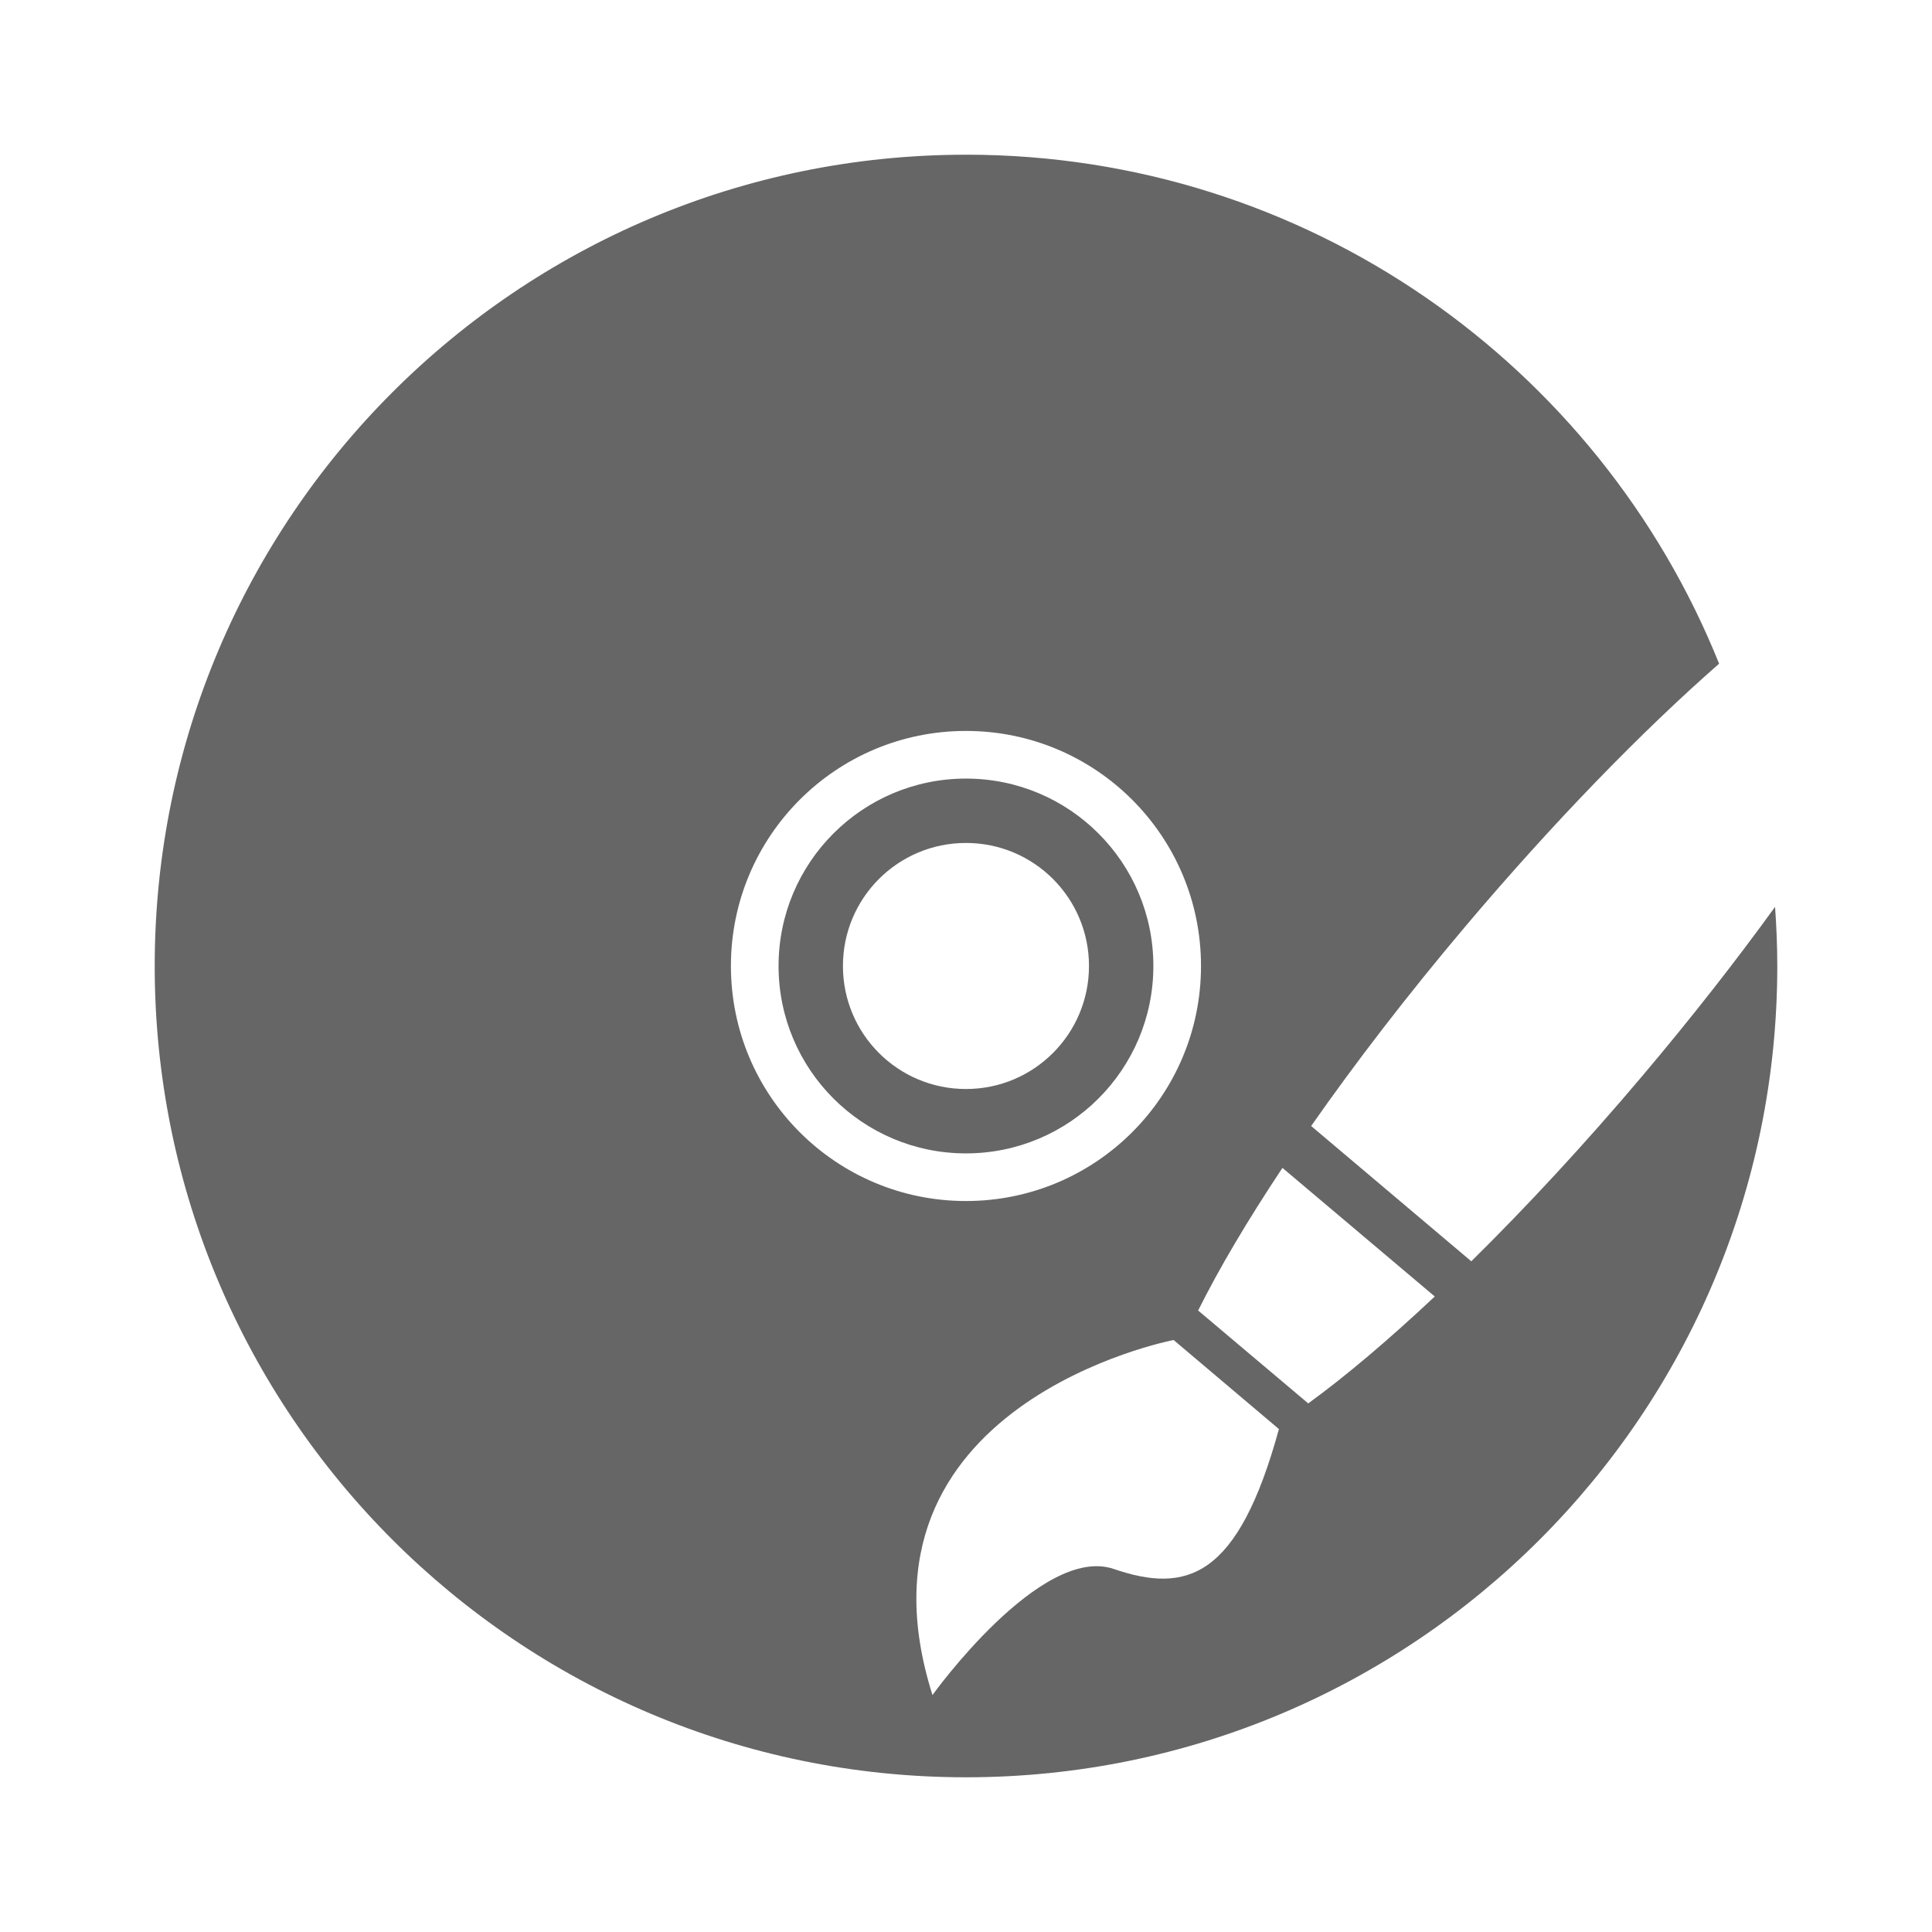 <?xml version="1.0" encoding="UTF-8" standalone="no"?>
<!-- Created with Inkscape (http://www.inkscape.org/) -->

<svg
   xmlns:dc="http://purl.org/dc/elements/1.1/"
   xmlns:cc="http://creativecommons.org/ns#"
   xmlns:rdf="http://www.w3.org/1999/02/22-rdf-syntax-ns#"
   xmlns:svg="http://www.w3.org/2000/svg"
   xmlns="http://www.w3.org/2000/svg"
   xmlns:inkscape="http://www.inkscape.org/namespaces/inkscape"
   version="1.1"
   width="100%"
   height="100%"
   viewBox="0 0 512 512"
   id="svg2">
  <defs
     id="defs4">
    <clipPath
       id="0">
      <path
         d="M 26,0 C 11.603,0 0,11.603 0,26 v 460 c 0,14.397 11.603,26 26,26 h 460 c 14.397,0 26,-11.603 26,-26 V 26 C 512,11.603 500.397,0 486,0 H 26"
         inkscape:connector-curvature="0"
         id="path7" />
    </clipPath>
  </defs>
  <path
     d="M 26,0 C 11.603,0 0,11.603 0,26 v 460 c 0,14.397 11.603,26 26,26 h 460 c 14.397,0 26,-11.603 26,-26 V 26 C 512,11.603 500.397,0 486,0 H 26"
     inkscape:connector-curvature="0"
     id="path9"
     style="fill:none" />
  <g
     id="g53"
     style="line-height:125%;letter-spacing:0;word-spacing:0;font-family:Gentium Book Basic">
  </g>
  <g
     id="g101"
     style="line-height:125%;letter-spacing:0;word-spacing:0;font-family:Gentium Book Basic">
  </g>
  <g
     id="g149"
     style="line-height:125%;letter-spacing:0;word-spacing:0;font-family:Gentium Book Basic">
  </g>
  <g
     id="g197"
     style="line-height:125%;letter-spacing:0;word-spacing:0;font-family:Gentium Book Basic">
  </g>
  <g
     id="g245"
     style="line-height:125%;letter-spacing:0;word-spacing:0;font-family:Gentium Book Basic">
  </g>
  <g
     id="g293"
     style="line-height:125%;letter-spacing:0;word-spacing:0;font-family:Gentium Book Basic">
  </g>
  <g
     id="g341"
     style="line-height:125%;letter-spacing:0;word-spacing:0;font-family:Gentium Book Basic">
  </g>
  <g
     id="g389"
     style="line-height:125%;letter-spacing:0;word-spacing:0;font-family:Gentium Book Basic">
  </g>
  <g
     id="g437"
     style="line-height:125%;letter-spacing:0;word-spacing:0;font-family:Gentium Book Basic">
  </g>
  <g
     id="g485"
     style="line-height:125%;letter-spacing:0;word-spacing:0;font-family:Gentium Book Basic">
  </g>
  <g
     id="g533"
     style="line-height:125%;letter-spacing:0;word-spacing:0;font-family:Gentium Book Basic">
  </g>
  <g
     id="g581"
     style="line-height:125%;letter-spacing:0;word-spacing:0;font-family:Gentium Book Basic">
  </g>
  <g
     id="g629"
     style="line-height:125%;letter-spacing:0;word-spacing:0;font-family:Gentium Book Basic">
  </g>
  <g
     id="g677"
     style="line-height:125%;letter-spacing:0;word-spacing:0;font-family:Gentium Book Basic">
  </g>
  <g
     id="g725"
     style="font-size:208.33px;line-height:125%;letter-spacing:0;word-spacing:0;font-family:Gentium Book Basic">
  </g>
  <g
     id="g857"
     style="line-height:125%;letter-spacing:0;word-spacing:0;font-family:Gentium Book Basic">
  </g>
  <g
     id="g905"
     style="line-height:125%;letter-spacing:0;word-spacing:0;font-family:Gentium Book Basic">
  </g>
  <g
     id="g953"
     style="font-size:208.33px;line-height:125%;letter-spacing:0;word-spacing:0;font-family:Gentium Book Basic">
  </g>
  <g
     id="g1085"
     style="line-height:125%;letter-spacing:0;word-spacing:0;font-family:Gentium Book Basic">
  </g>
  <g
     id="g1133"
     style="line-height:125%;letter-spacing:0;word-spacing:0;font-family:Gentium Book Basic">
  </g>
  <g
     id="g1181"
     style="font-size:208.33px;line-height:125%;letter-spacing:0;word-spacing:0;font-family:Gentium Book Basic">
  </g>
  <g
     id="g1313"
     style="line-height:125%;letter-spacing:0;word-spacing:0;font-family:Gentium Book Basic">
  </g>
  <g
     id="g1361"
     style="line-height:125%;letter-spacing:0;word-spacing:0;font-family:Gentium Book Basic">
  </g>
  <g
     id="g1409"
     style="font-size:208.33px;line-height:125%;letter-spacing:0;word-spacing:0;font-family:Gentium Book Basic">
  </g>
  <g
     id="g1541"
     style="line-height:125%;letter-spacing:0;word-spacing:0;font-family:Gentium Book Basic">
  </g>
  <g
     id="g1589"
     style="line-height:125%;letter-spacing:0;word-spacing:0;font-family:Gentium Book Basic">
  </g>
  <g
     id="g1637"
     style="line-height:125%;letter-spacing:0;word-spacing:0;font-family:Gentium Book Basic">
  </g>
  <g
     id="g1685"
     style="line-height:125%;letter-spacing:0;word-spacing:0;font-family:Gentium Book Basic">
  </g>
  <g
     id="g1733"
     style="line-height:125%;letter-spacing:0;word-spacing:0;font-family:Gentium Book Basic">
  </g>
  <g
     id="g1781"
     style="line-height:125%;letter-spacing:0;word-spacing:0;font-family:Gentium Book Basic">
  </g>
  <g
     id="g1829"
     style="line-height:125%;letter-spacing:0;word-spacing:0;font-family:Gentium Book Basic">
  </g>
  <g
     id="g1877"
     style="line-height:125%;letter-spacing:0;word-spacing:0;font-family:Gentium Book Basic">
  </g>
  <g
     id="g1925"
     style="line-height:125%;letter-spacing:0;word-spacing:0;font-family:Gentium Book Basic">
  </g>
  <g
     id="g1973"
     style="line-height:125%;letter-spacing:0;word-spacing:0;font-family:Gentium Book Basic">
  </g>
  <g
     id="g2021"
     style="line-height:125%;letter-spacing:0;word-spacing:0;font-family:Gentium Book Basic">
  </g>
  <g
     id="g2069"
     style="line-height:125%;letter-spacing:0;word-spacing:0;font-family:Gentium Book Basic">
  </g>
  <g
     id="g2117"
     style="line-height:125%;letter-spacing:0;word-spacing:0;font-family:Gentium Book Basic">
  </g>
  <g
     id="g2165"
     style="line-height:125%;letter-spacing:0;word-spacing:0;font-family:Gentium Book Basic">
  </g>
  <g
     clip-path="url(#0)"
     id="g2217"
     style="opacity:0.0;fill-rule:evenodd">
    <path
       d="M 256,41 C 137.27,41 41,137.27 41,256 l 353.55,353.55 c 0,-118.73 96.27,-215 215,-215 z"
       inkscape:connector-curvature="0"
       id="path2219" />
    <path
       d="m 41,256 c 0,59.37 24.07,113.12 62.976,152.02 l 353.55,353.55 C 418.618,722.662 394.55,668.91 394.55,609.55 z"
       inkscape:connector-curvature="0"
       id="path2221" />
    <path
       d="m 103.98,408.02 c 38.909,38.909 92.66,62.976 152.02,62.976 l 353.55,353.55 c -59.36,0 -113.11,-24.07 -152.02,-62.976 z"
       inkscape:connector-curvature="0"
       id="path2223" />
    <path
       d="m 256,471 c 118.73,0 215,-96.27 215,-215 l 353.55,353.55 c 0,118.73 -96.27,215 -215,215 z"
       inkscape:connector-curvature="0"
       id="path2225" />
    <path
       d="m 471,256 c 0,-5.266 -0.219,-10.497 -0.591,-15.668 l 353.55,353.55 c 0.372,5.171 0.591,10.402 0.591,15.668 z"
       inkscape:connector-curvature="0"
       id="path2227" />
    <path
       d="m 470.41,240.33 c -10.377,14.337 -22.19,29.447 -35.14,44.765 l 353.55,353.55 c 12.945,-15.319 24.759,-30.429 35.14,-44.765 z"
       inkscape:connector-curvature="0"
       id="path2229" />
    <path
       d="m 435.27,285.1 c -15.43,18.26 -30.842,34.848 -45.36,49.16 l 353.55,353.55 c 14.514,-14.31 29.926,-30.897 45.36,-49.16 z"
       inkscape:connector-curvature="0"
       id="path2231" />
    <path
       d="m 389.92,334.25 -42.44,-35.854 353.55,353.55 42.44,35.854 z"
       inkscape:connector-curvature="0"
       id="path2233" />
    <path
       d="m 347.47,298.4 c 11.681,-16.699 25.492,-34.698 40.922,-52.958 l 353.55,353.55 c -15.43,18.26 -29.24,36.26 -40.922,52.958 z"
       inkscape:connector-curvature="0"
       id="path2235" />
    <path
       d="m 388.4,245.44 c 23.456,-27.757 46.905,-51.779 67.19,-69.56 l 353.55,353.55 c -20.285,17.776 -43.735,41.799 -67.19,69.56 z"
       inkscape:connector-curvature="0"
       id="path2237" />
    <path
       d="m 455.59,175.89 c -10.908,-27.15 -27.2,-51.56 -47.547,-71.91 l 353.55,353.55 c 20.349,20.349 36.639,44.759 47.547,71.91 z"
       inkscape:connector-curvature="0"
       id="path2239" />
    <path
       d="M 408.04,103.98 C 369.129,65.069 315.37,41.003 256,41.003 l 353.55,353.55 c 59.37,0 113.13,24.07 152.04,62.977 z"
       inkscape:connector-curvature="0"
       id="path2241" />
    <path
       d="m 256,193.71 c 17.212,0 32.785,6.967 44.05,18.237 L 653.6,565.497 C 642.33,554.227 626.757,547.26 609.55,547.26 z"
       inkscape:connector-curvature="0"
       id="path2243" />
    <path
       d="m 300.05,211.95 c 11.27,11.27 18.237,26.842 18.237,44.05 l 353.55,353.55 c 0,-17.212 -6.967,-32.784 -18.237,-44.05 z"
       inkscape:connector-curvature="0"
       id="path2245" />
    <path
       d="m 318.29,256 c 0,34.423 -27.867,62.29 -62.29,62.29 l 353.55,353.55 c 34.424,0 62.29,-27.869 62.29,-62.29 z"
       inkscape:connector-curvature="0"
       id="path2247" />
    <path
       d="m 256,318.29 c -17.211,0 -32.784,-6.967 -44.05,-18.237 l 353.55,353.55 c 11.27,11.27 26.843,18.237 44.05,18.237 z"
       inkscape:connector-curvature="0"
       id="path2249" />
    <path
       d="M 211.95,300.05 C 200.68,288.78 193.713,273.208 193.713,256 l 353.55,353.55 c 0,17.212 6.967,32.785 18.237,44.05 z"
       inkscape:connector-curvature="0"
       id="path2251" />
    <path
       d="m 193.71,256 c 0,-34.423 27.867,-62.29 62.29,-62.29 l 353.55,353.55 c -34.424,0 -62.29,27.869 -62.29,62.29 z"
       inkscape:connector-curvature="0"
       id="path2253" />
    <path
       d="m 256,206.34 c -27.432,0 -49.664,22.23 -49.664,49.664 l 353.55,353.55 c 0,-27.431 22.23,-49.664 49.664,-49.664 z"
       inkscape:connector-curvature="0"
       id="path2255" />
    <path
       d="m 206.34,256 c 0,13.716 5.558,26.13 14.545,35.12 l 353.55,353.55 c -8.987,-8.987 -14.545,-21.403 -14.545,-35.12 z"
       inkscape:connector-curvature="0"
       id="path2257" />
    <path
       d="m 220.88,291.12 c 8.987,8.987 21.403,14.545 35.12,14.545 l 353.55,353.55 c -13.715,0 -26.13,-5.558 -35.12,-14.545 z"
       inkscape:connector-curvature="0"
       id="path2259" />
    <path
       d="m 256,305.66 c 27.432,0 49.664,-22.23 49.664,-49.664 l 353.55,353.55 c 0,27.431 -22.23,49.664 -49.664,49.664 z"
       inkscape:connector-curvature="0"
       id="path2261" />
    <path
       d="m 305.66,256 c 0,-13.716 -5.558,-26.13 -14.545,-35.12 l 353.55,353.55 c 8.987,8.987 14.545,21.403 14.545,35.12 z"
       inkscape:connector-curvature="0"
       id="path2263" />
    <path
       d="M 291.12,220.88 C 282.133,211.893 269.717,206.335 256,206.335 l 353.55,353.55 c 13.716,0 26.13,5.558 35.12,14.545 z"
       inkscape:connector-curvature="0"
       id="path2265" />
    <path
       d="m 256,223.4 c 9.01,0 17.16,3.644 23.06,9.542 l 353.55,353.55 c -5.898,-5.898 -14.05,-9.542 -23.06,-9.542 z"
       inkscape:connector-curvature="0"
       id="path2267" />
    <path
       d="m 279.06,232.94 c 5.897,5.897 9.542,14.05 9.542,23.06 l 353.55,353.55 c 0,-9.01 -3.644,-17.16 -9.542,-23.06 z"
       inkscape:connector-curvature="0"
       id="path2269" />
    <path
       d="m 288.6,256 c 0,18.02 -14.577,32.603 -32.603,32.603 l 353.55,353.55 c 18.03,0 32.603,-14.578 32.603,-32.603 z"
       inkscape:connector-curvature="0"
       id="path2271" />
    <path
       d="m 256,288.6 c -9.01,0 -17.16,-3.644 -23.06,-9.542 l 353.55,353.55 c 5.898,5.898 14.05,9.542 23.06,9.542 z"
       inkscape:connector-curvature="0"
       id="path2273" />
    <path
       d="m 232.94,279.06 c -5.897,-5.897 -9.542,-14.05 -9.542,-23.06 l 353.55,353.55 c 0,9.01 3.644,17.16 9.542,23.06 z"
       inkscape:connector-curvature="0"
       id="path2275" />
    <path
       d="m 223.4,256 c 0,-18.02 14.577,-32.603 32.603,-32.603 l 353.55,353.55 c -18.03,0 -32.603,14.578 -32.603,32.603 z"
       inkscape:connector-curvature="0"
       id="path2277" />
    <path
       d="m 339.87,309.51 40.37,34.08 353.55,353.55 -40.37,-34.08 z"
       inkscape:connector-curvature="0"
       id="path2279" />
    <path
       d="m 380.24,343.59 c -12.191,11.456 -23.565,21.09 -33.532,28.337 l 353.55,353.55 c 9.967,-7.252 21.341,-16.881 33.532,-28.337 z"
       inkscape:connector-curvature="0"
       id="path2281" />
    <path
       d="m 346.71,371.93 -29.18,-24.621 353.55,353.55 29.18,24.621 z"
       inkscape:connector-curvature="0"
       id="path2283" />
    <path
       d="m 317.53,347.3 c 5.486,-11.03 13.08,-23.863 22.34,-37.797 l 353.55,353.55 c -9.265,13.934 -16.854,26.762 -22.34,37.797 z"
       inkscape:connector-curvature="0"
       id="path2285" />
    <path
       d="m 311.03,355.12 27.915,23.607 353.55,353.55 -27.915,-23.607 z"
       inkscape:connector-curvature="0"
       id="path2287" />
    <path
       d="m 338.94,378.72 c -10.847,39.532 -24.401,43.692 -43.752,37.08 l 353.55,353.55 c 19.351,6.613 32.905,2.453 43.752,-37.08 z"
       inkscape:connector-curvature="0"
       id="path2289" />
    <path
       d="m 295.19,415.8 c -19.354,-6.613 -48.06,33.405 -48.06,33.405 l 353.55,353.55 c 0,0 28.705,-40.02 48.06,-33.405 z"
       inkscape:connector-curvature="0"
       id="path2291" />
    <path
       d="m 247.13,449.21 c -24.425,-77.14 63.896,-94.09 63.896,-94.09 l 353.55,353.55 c 0,0 -88.32,16.954 -63.896,94.09 z"
       inkscape:connector-curvature="0"
       id="path2293" />
  </g>
  <path
     d="M 256,41 C 137.27,41 41,137.27 41,256 c 0,118.73 96.27,215 215,215 118.73,0 215,-96.27 215,-215 0,-5.266 -0.219,-10.497 -0.591,-15.668 -10.377,14.337 -22.19,29.447 -35.14,44.765 -15.43,18.26 -30.842,34.848 -45.36,49.16 l -42.44,-35.854 c 11.681,-16.699 25.492,-34.698 40.922,-52.958 23.456,-27.757 46.905,-51.779 67.19,-69.56 -31.767,-79.07 -109.17,-134.89 -199.59,-134.89 m 0,152.71 c 34.423,0 62.29,27.867 62.29,62.29 0,34.423 -27.867,62.29 -62.29,62.29 -34.423,0 -62.29,-27.867 -62.29,-62.29 0,-34.423 27.867,-62.29 62.29,-62.29 m 0,12.627 c -27.432,0 -49.664,22.23 -49.664,49.664 0,27.432 22.23,49.664 49.664,49.664 27.432,0 49.664,-22.23 49.664,-49.664 0,-27.432 -22.23,-49.664 -49.664,-49.664 m 0,17.06 c 18.02,0 32.603,14.577 32.603,32.603 0,18.02 -14.577,32.603 -32.603,32.603 -18.02,0 -32.603,-14.577 -32.603,-32.603 0,-18.02 14.577,-32.603 32.603,-32.603 m 83.87,86.11 40.37,34.08 c -12.191,11.456 -23.565,21.09 -33.532,28.337 l -29.18,-24.621 c 5.486,-11.03 13.08,-23.863 22.34,-37.797 m -28.844,45.61 27.915,23.607 c -10.847,39.532 -24.401,43.692 -43.752,37.08 -19.354,-6.613 -48.06,33.405 -48.06,33.405 -24.425,-77.14 63.896,-94.09 63.896,-94.09"
     inkscape:connector-curvature="0"
     id="path2295"
     style="fill:#666666;fill-rule:evenodd" />
</svg>
